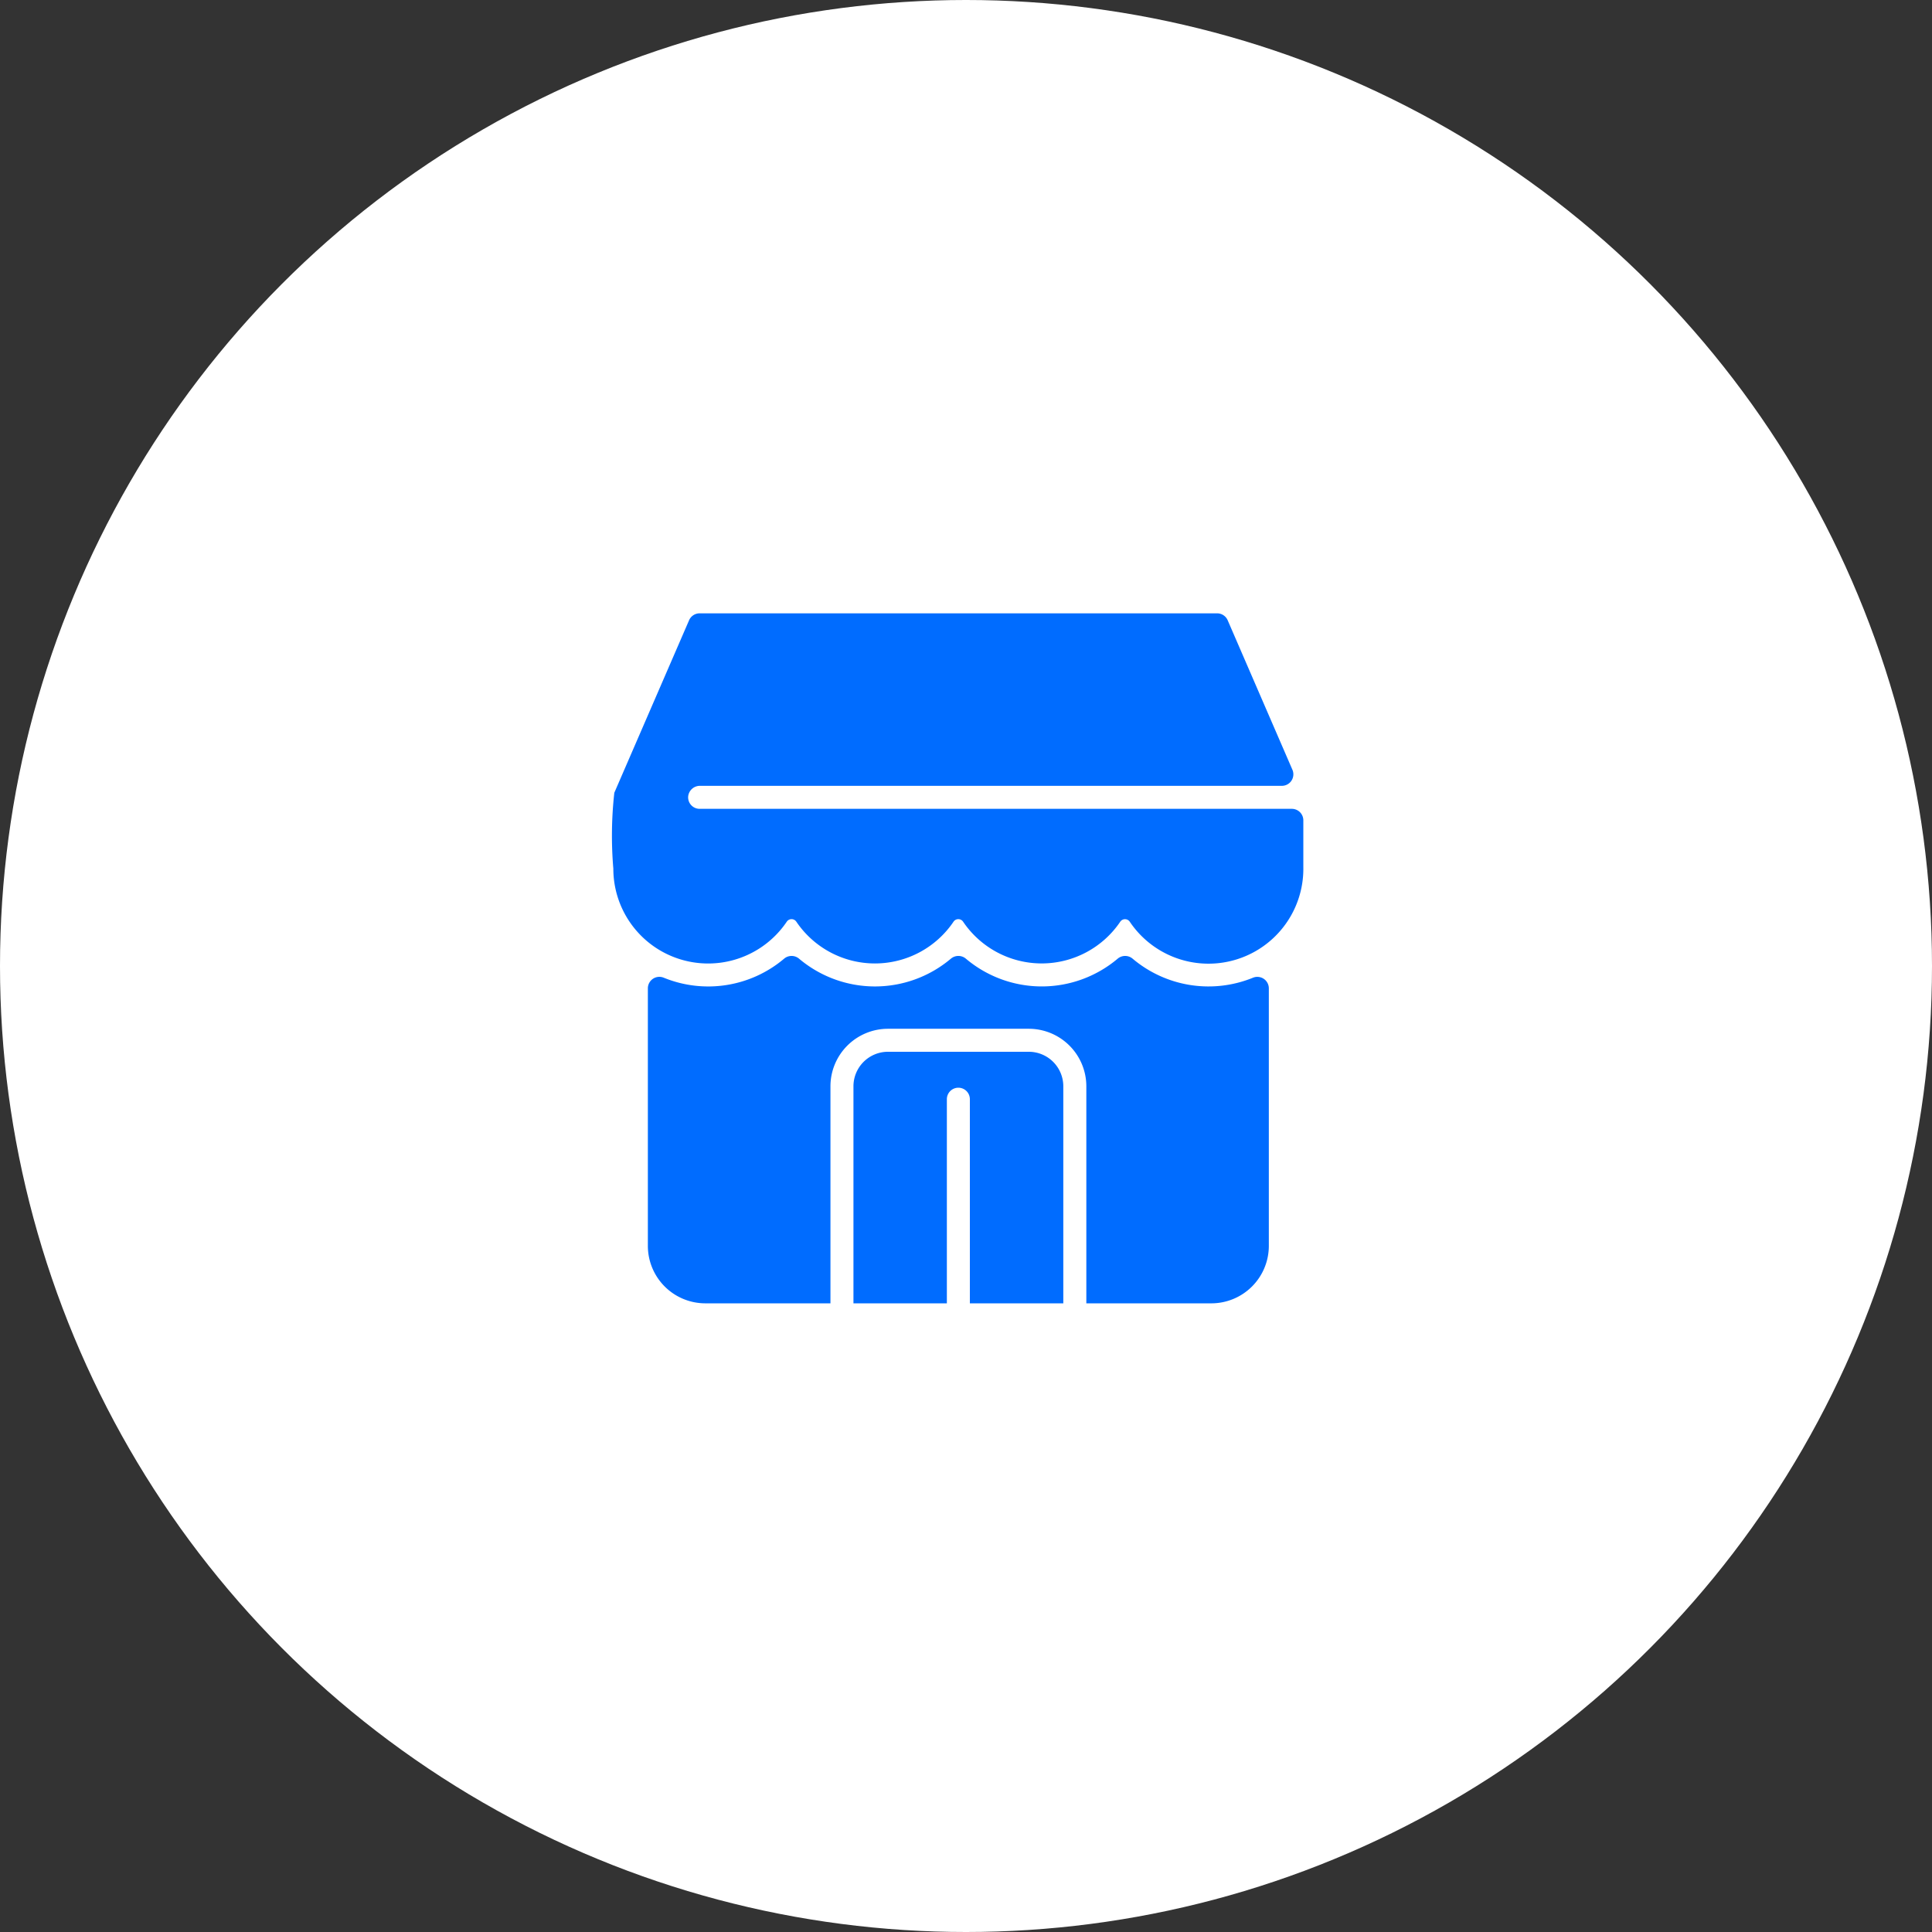 <svg xmlns="http://www.w3.org/2000/svg" width="63" height="63" viewBox="0 0 63 63">
  <rect x="0" y="0" width="63" height="63" fill="#333333" stroke="none"/>
  <g id="Group_873" data-name="Group 873" transform="translate(-1466 -571)">
    <g id="Group_250" data-name="Group 250" transform="translate(848 290)">
      <g id="Group_244" data-name="Group 244" transform="translate(437 16)">
        <circle id="Ellipse_82" data-name="Ellipse 82" cx="31.5" cy="31.5" r="31.5" transform="translate(181 265)" fill="#fff"/>
      </g>
    </g>
    <path id="_2922869" data-name="2922869" d="M14.673,15.441v7.078H11.626V15.863a.375.375,0,1,0-.75,0v6.656H7.83V15.441a1.126,1.126,0,0,1,1.125-1.125h4.594A1.126,1.126,0,0,1,14.673,15.441ZM20.861,11.9a3.837,3.837,0,0,1-3.927-.619.377.377,0,0,0-.489,0,3.837,3.837,0,0,1-4.948,0,.379.379,0,0,0-.491,0,3.837,3.837,0,0,1-4.949,0,.377.377,0,0,0-.489,0,3.832,3.832,0,0,1-3.926.619.375.375,0,0,0-.516.347v8.394A1.875,1.875,0,0,0,3,22.519H7.08V15.441a1.877,1.877,0,0,1,1.875-1.875h4.594a1.877,1.877,0,0,1,1.875,1.875v7.078H19.5a1.875,1.875,0,0,0,1.875-1.875V12.25A.375.375,0,0,0,20.861,11.9ZM2.814,6.394a.375.375,0,0,1-.374-.4.384.384,0,0,1,.387-.35H21.8a.375.375,0,0,0,.344-.524L20.033.245a.375.375,0,0,0-.344-.226H2.814A.375.375,0,0,0,2.47.245L.032,5.87A12.717,12.717,0,0,0,0,8.345a3.092,3.092,0,0,0,5.655,1.73.188.188,0,0,1,.313,0,3.093,3.093,0,0,0,5.125,0,.188.188,0,0,1,.313,0,3.093,3.093,0,0,0,5.124,0,.187.187,0,0,1,.31,0A3.093,3.093,0,0,0,22.5,8.3V6.769a.375.375,0,0,0-.375-.375H2.814Z" transform="translate(1486 590.981)" fill="#006cff"/>
  </g>
</svg>
